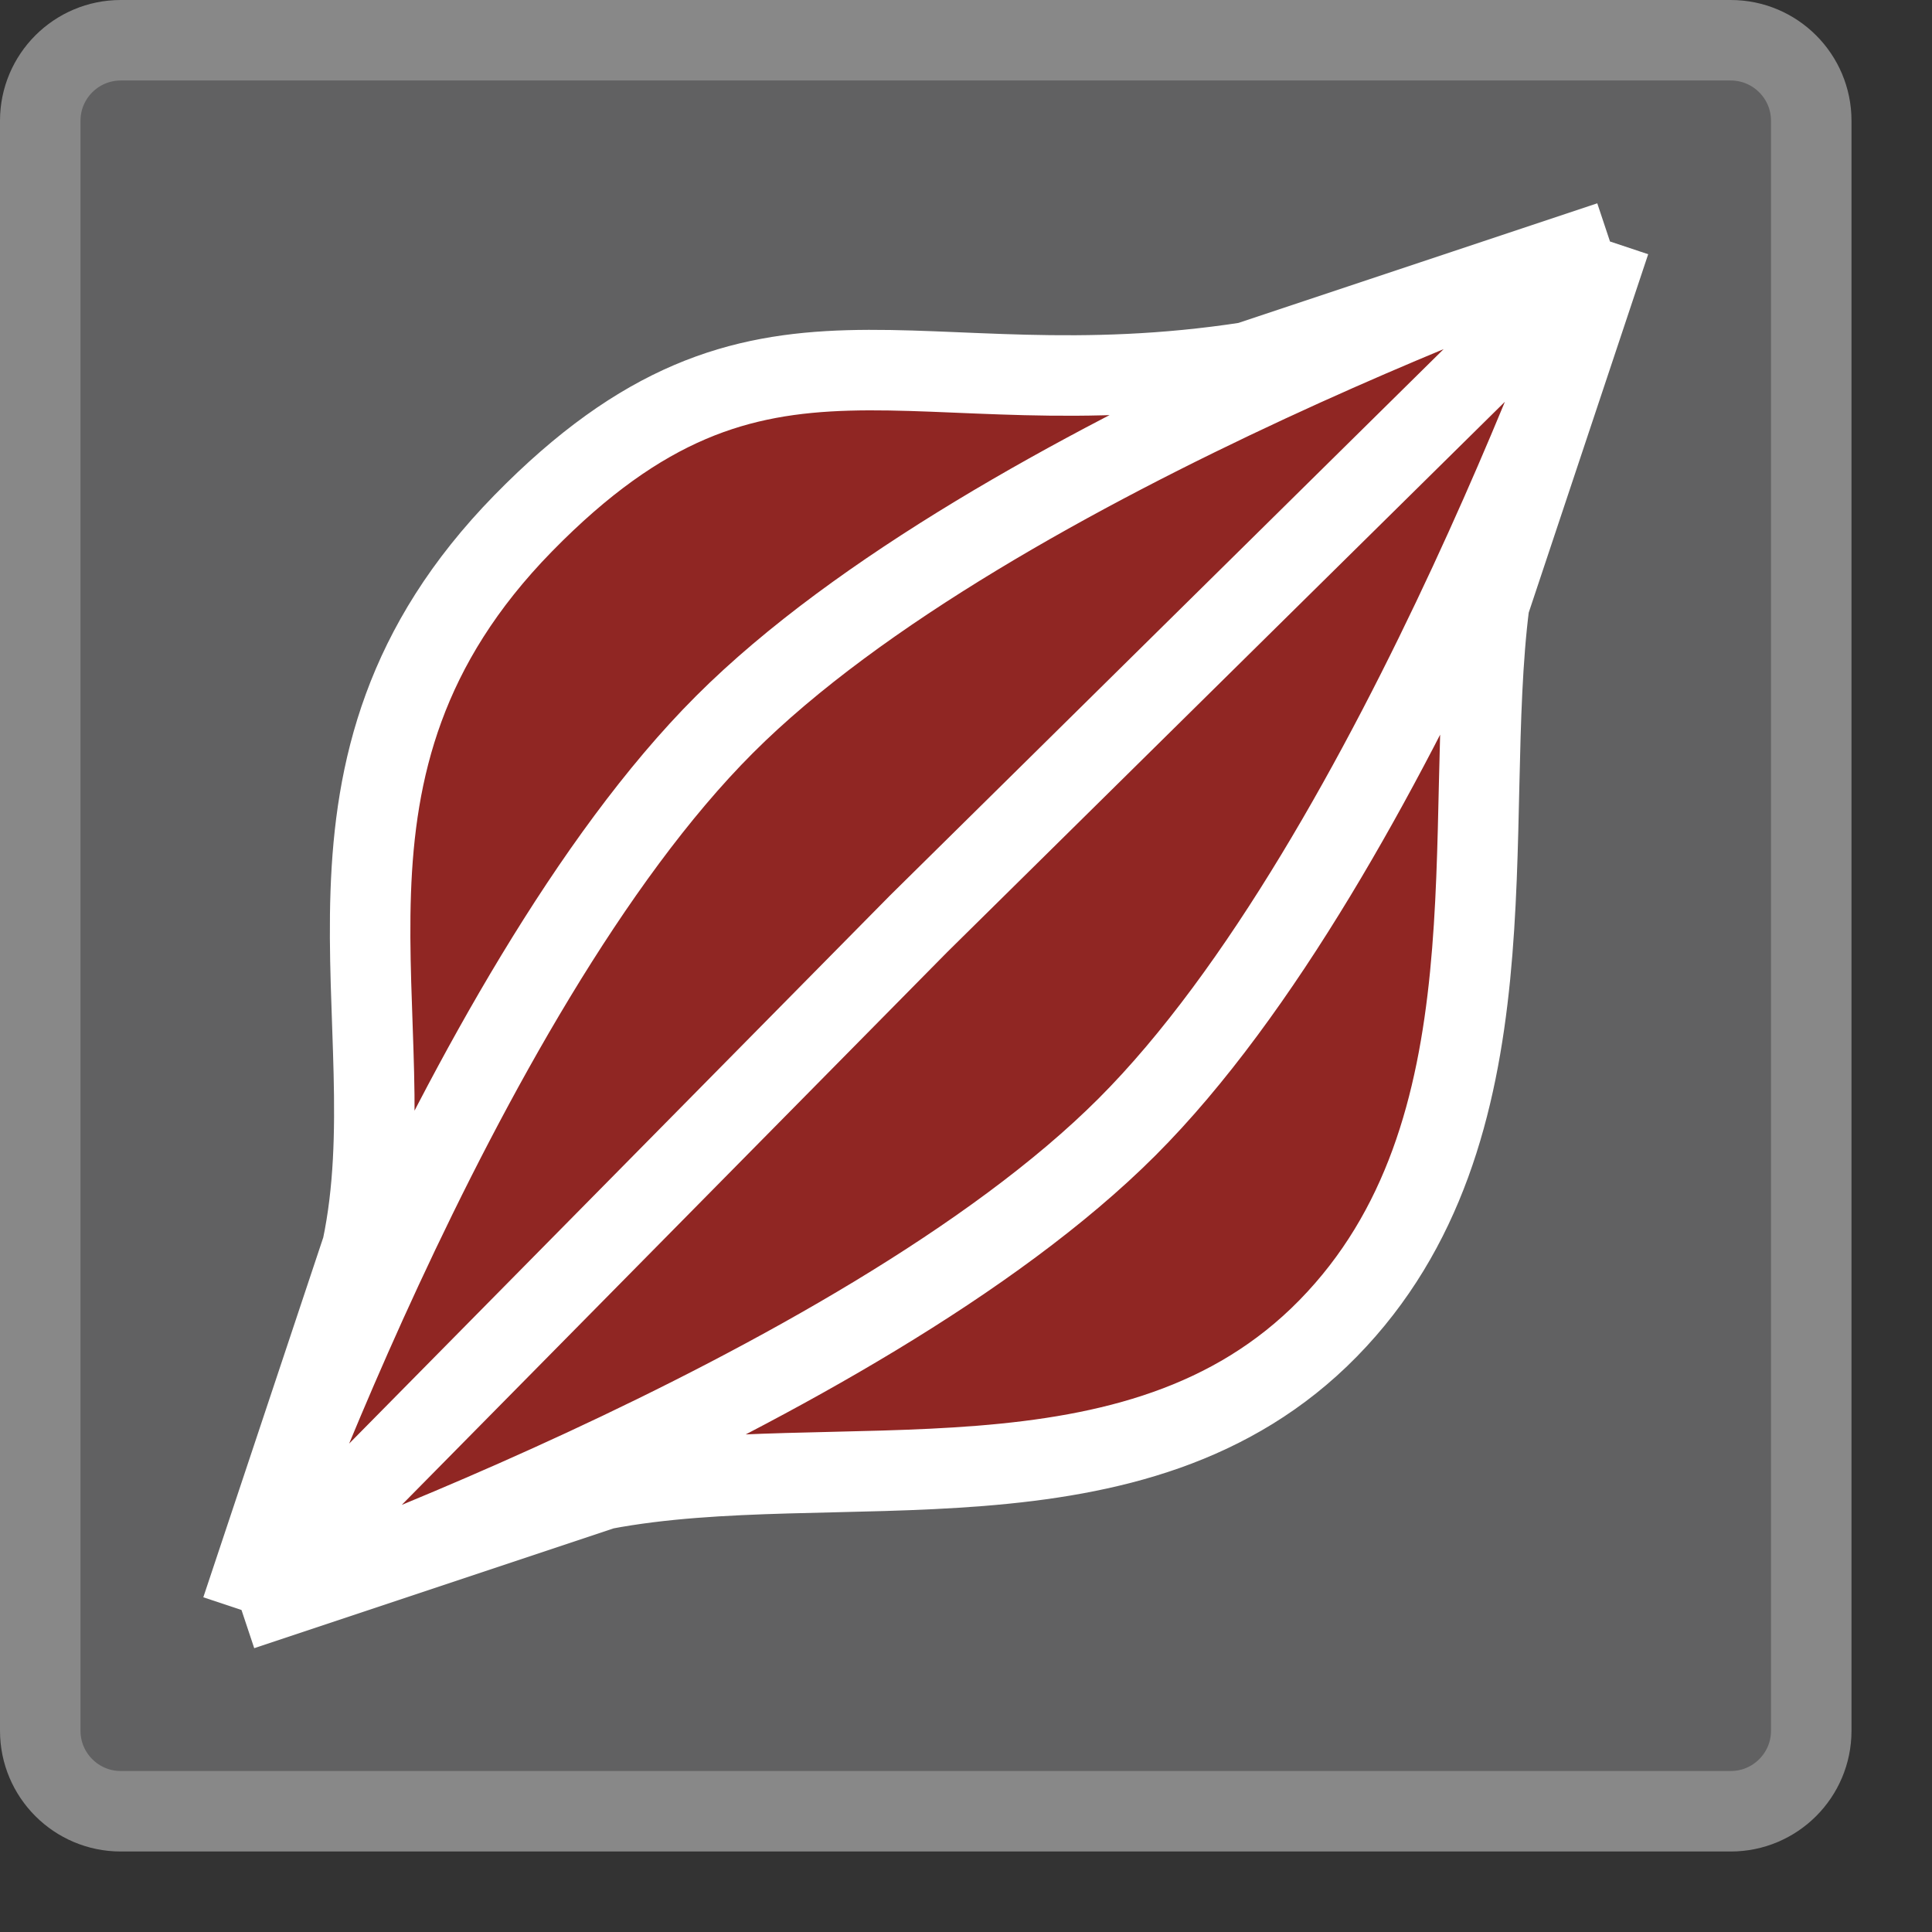 <svg width="24" height="24" viewBox="0 0 24 24" fill="none" xmlns="http://www.w3.org/2000/svg">
<rect x="0" y="0" width="24" height="24" fill="#333333" stroke="none"/>
<path d="M21.5 0.5H1.5C0.948 0.5 0.5 0.948 0.5 1.5V21.5C0.5 22.052 0.948 22.5 1.5 22.5H21.5C22.052 22.5 22.5 22.052 22.5 21.5V1.5C22.5 0.948 22.052 0.5 21.5 0.5Z" fill="#616162" stroke="#888888" stroke-linecap="round"/>
<path d="M20 3L18.5 7.5C18.15 10.25 18.883 14.065 16.5 16.5C14.117 18.935 10.36 17.957 7.5 18.5L3 20L4.5 15.5C5.094 12.675 3.521 9.544 6.5 6.5C9.479 3.456 11.291 5.148 15.5 4.5L20 3Z" fill="#902623"/>
<path d="M20 3L18.5 7.5C18.15 10.25 18.883 14.065 16.5 16.5C14.117 18.935 10.36 17.957 7.5 18.5L3 20M20 3L15.5 4.5C11.291 5.148 9.479 3.456 6.5 6.5C3.521 9.544 5.094 12.675 4.5 15.5L3 20M20 3L11.412 11.475L3 20M20 3C20 3 12.337 5.663 9 9C5.663 12.337 3 20 3 20M20 3C20 3 17.337 10.663 14 14C10.663 17.337 3 20 3 20" stroke="#FFFFFF" stroke-linejoin="round"/>
</svg>
